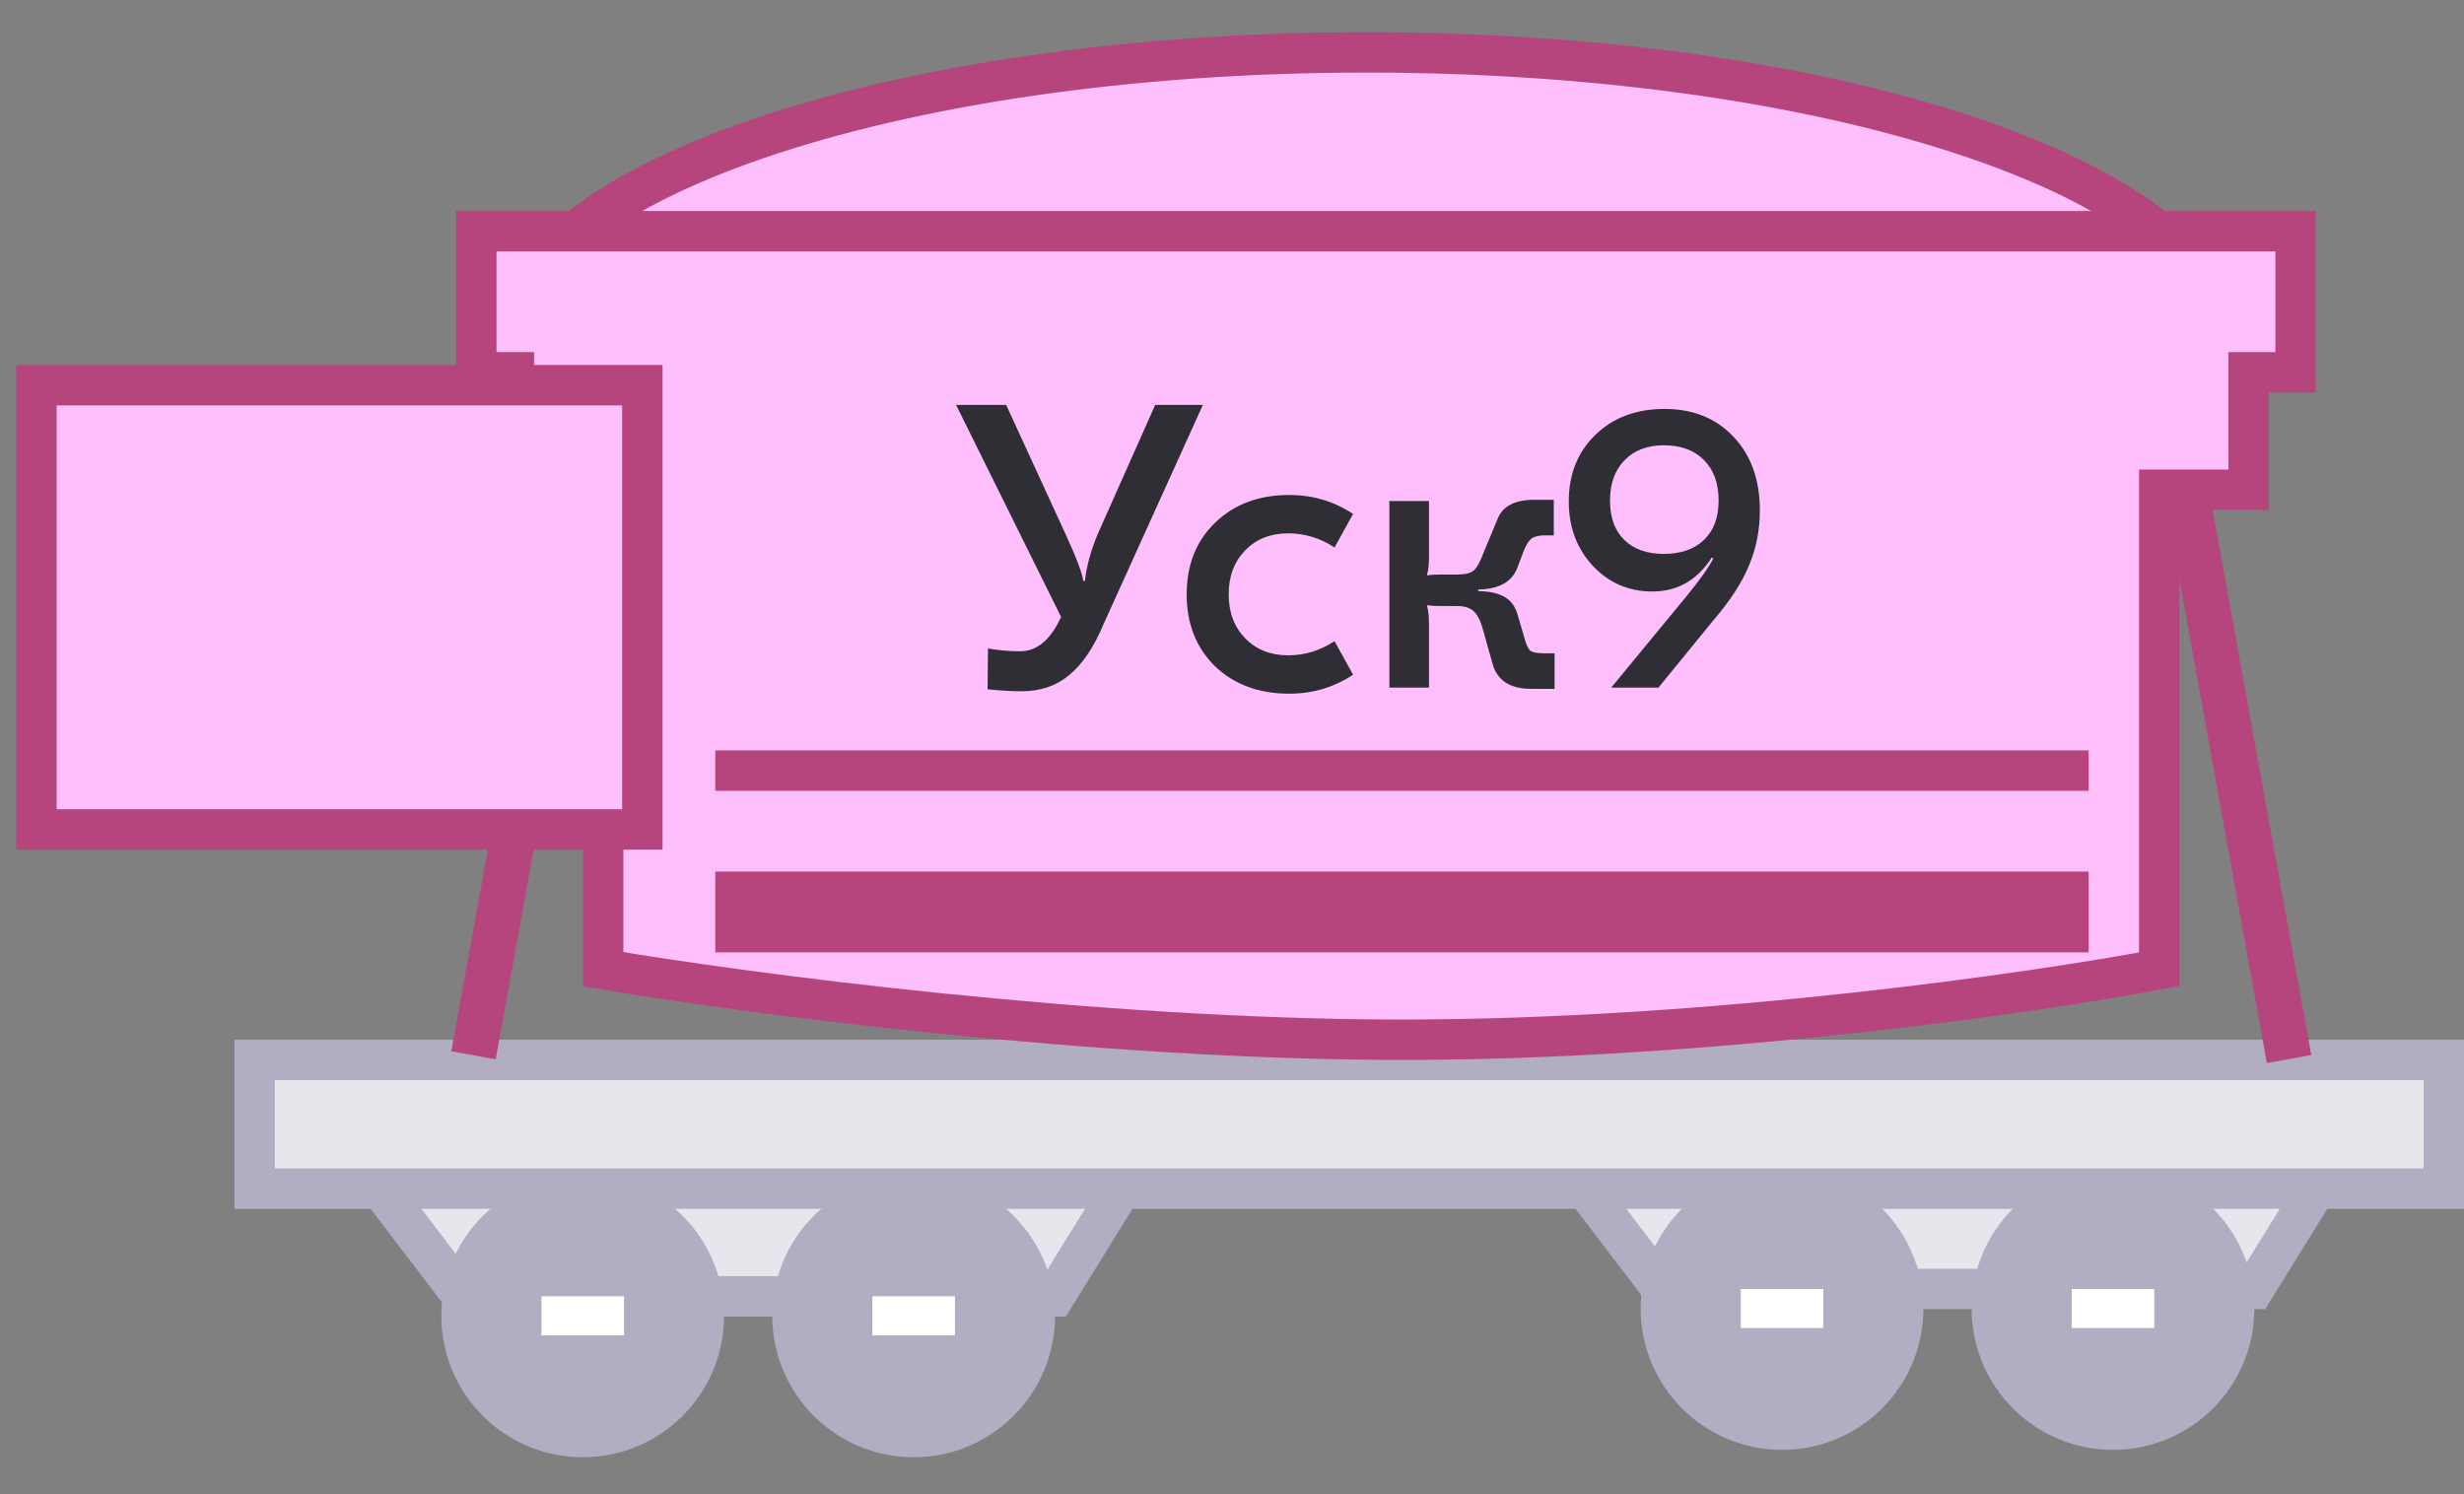 <svg width="61" height="37" viewBox="0 0 61 37" fill="none" xmlns="http://www.w3.org/2000/svg">
<rect x="0" y="0" width="61" height="37" fill="#808080" stroke="none"/>
<path d="M54.938 8.239C54.938 9.055 54.459 9.906 53.424 10.749C52.394 11.588 50.872 12.366 48.947 13.029C45.103 14.354 39.76 15.182 33.834 15.182C27.909 15.182 22.566 14.354 18.721 13.029C16.797 12.366 15.275 11.588 14.244 10.749C13.21 9.906 12.731 9.055 12.731 8.239C12.731 7.424 13.21 6.573 14.244 5.73C15.275 4.891 16.797 4.113 18.721 3.45C22.566 2.125 27.909 1.297 33.834 1.297C39.76 1.297 45.103 2.125 48.947 3.45C50.872 4.113 52.394 4.891 53.424 5.73C54.459 6.573 54.938 7.424 54.938 8.239Z" fill="#FFBEFC" stroke="#B5457C"/>
<path d="M11.455 32.096L8.696 28.476H28.349L26.108 32.096H11.455Z" fill="#E8E6ED" stroke="#B1ADC2"/>
<path d="M41.145 31.914L38.387 28.294H58.04L55.799 31.914H41.145Z" fill="#E8E6ED" stroke="#B1ADC2"/>
<circle cx="14.426" cy="32.58" r="3" fill="#B1ADC2" stroke="#B1ADC2"/>
<circle cx="44.117" cy="32.398" r="3" fill="#B1ADC2" stroke="#B1ADC2"/>
<circle cx="22.619" cy="32.58" r="3" fill="#B1ADC2" stroke="#B1ADC2"/>
<circle cx="52.31" cy="32.398" r="3" fill="#B1ADC2" stroke="#B1ADC2"/>
<rect x="21.597" y="32.096" width="2.044" height="0.968" fill="white"/>
<rect x="51.288" y="31.914" width="2.044" height="0.968" fill="white"/>
<rect x="13.404" y="32.096" width="2.044" height="0.968" fill="white"/>
<rect x="43.095" y="31.914" width="2.044" height="0.968" fill="white"/>
<rect x="6.305" y="26.243" width="54.195" height="3.187" fill="#E8E6ED" stroke="#B1ADC2"/>
<rect x="14.89" y="11.774" width="14.69" height="1.117" transform="rotate(100.267 14.89 11.774)" fill="#B5457C"/>
<path d="M11.791 9.217V5.725H56.831V9.217H55.667V12.126H53.456V23.997C50.392 24.579 42.353 25.743 34.718 25.743C27.084 25.743 18.347 24.579 14.933 23.997V12.126H12.722V9.217H11.791Z" fill="#FFBEFC" stroke="#B5457C"/>
<rect width="14.298" height="1.117" transform="matrix(-0.178 -0.984 -0.984 0.178 57.219 26.122)" fill="#B5457C"/>
<rect x="0.902" y="9.537" width="15" height="11" fill="#FFBEFC"/>
<rect x="0.902" y="9.537" width="15" height="11" stroke="#B5457C"/>
<path d="M25.299 17.115C25.026 17.115 24.742 17.098 24.449 17.065L24.459 16.055C24.719 16.102 24.986 16.125 25.259 16.125C25.672 16.125 26.009 15.842 26.269 15.275L23.669 10.025H24.909L26.389 13.245C26.642 13.792 26.786 14.172 26.819 14.385H26.859C26.899 14.018 27.006 13.628 27.179 13.215L28.599 10.025H29.779L27.319 15.455C27.079 16.028 26.796 16.448 26.469 16.715C26.149 16.982 25.759 17.115 25.299 17.115ZM31.918 17.175C31.165 17.175 30.552 16.948 30.078 16.495C29.611 16.035 29.378 15.442 29.378 14.715C29.378 13.988 29.611 13.398 30.078 12.945C30.552 12.485 31.165 12.255 31.918 12.255C32.498 12.255 33.025 12.412 33.498 12.725L33.038 13.555C32.685 13.322 32.301 13.205 31.888 13.205C31.455 13.205 31.102 13.345 30.828 13.625C30.555 13.905 30.418 14.268 30.418 14.715C30.418 15.162 30.555 15.525 30.828 15.805C31.102 16.085 31.455 16.225 31.888 16.225C32.301 16.225 32.685 16.108 33.038 15.875L33.498 16.705C33.025 17.018 32.498 17.175 31.918 17.175ZM37.906 17.055C37.393 17.055 37.076 16.855 36.956 16.455L36.726 15.635C36.666 15.402 36.589 15.238 36.496 15.145C36.403 15.052 36.263 15.005 36.076 15.005H35.646C35.519 15.005 35.416 14.998 35.336 14.985L35.326 14.995C35.359 15.102 35.376 15.242 35.376 15.415V17.025H34.396V12.405H35.376V13.835C35.376 13.995 35.359 14.128 35.326 14.235L35.336 14.245C35.416 14.232 35.519 14.225 35.646 14.225H36.076C36.269 14.225 36.406 14.192 36.486 14.125C36.566 14.052 36.649 13.898 36.736 13.665L37.076 12.845C37.203 12.532 37.503 12.375 37.976 12.375H38.466V13.255H38.256C38.109 13.255 37.999 13.278 37.926 13.325C37.859 13.372 37.796 13.465 37.736 13.605L37.576 14.025C37.449 14.398 37.123 14.588 36.596 14.595V14.635C36.889 14.642 37.109 14.692 37.256 14.785C37.409 14.872 37.516 15.022 37.576 15.235L37.766 15.885C37.806 16.012 37.853 16.092 37.906 16.125C37.966 16.158 38.076 16.175 38.236 16.175H38.486V17.055H37.906ZM41.208 10.125C41.914 10.125 42.484 10.355 42.917 10.815C43.351 11.275 43.568 11.882 43.568 12.635C43.568 13.128 43.477 13.585 43.297 14.005C43.124 14.425 42.834 14.872 42.428 15.345L41.057 17.025H39.888L41.758 14.755C42.091 14.348 42.311 14.038 42.417 13.825L42.377 13.805C42.017 14.365 41.528 14.645 40.907 14.645C40.321 14.645 39.828 14.432 39.428 14.005C39.034 13.578 38.837 13.048 38.837 12.415C38.837 11.742 39.057 11.192 39.498 10.765C39.938 10.338 40.508 10.125 41.208 10.125ZM41.188 11.025C40.781 11.025 40.458 11.148 40.218 11.395C39.977 11.642 39.858 11.975 39.858 12.395C39.858 12.808 39.974 13.132 40.208 13.365C40.447 13.598 40.774 13.715 41.188 13.715C41.614 13.715 41.947 13.598 42.188 13.365C42.428 13.132 42.547 12.808 42.547 12.395C42.547 11.968 42.428 11.635 42.188 11.395C41.947 11.148 41.614 11.025 41.188 11.025Z" fill="#2F2E34"/>
<rect width="34" height="1" transform="translate(17.708 18.58)" fill="#B5457C"/>
<rect width="34" height="2" transform="translate(17.708 21.58)" fill="#B5457C"/>
</svg>
